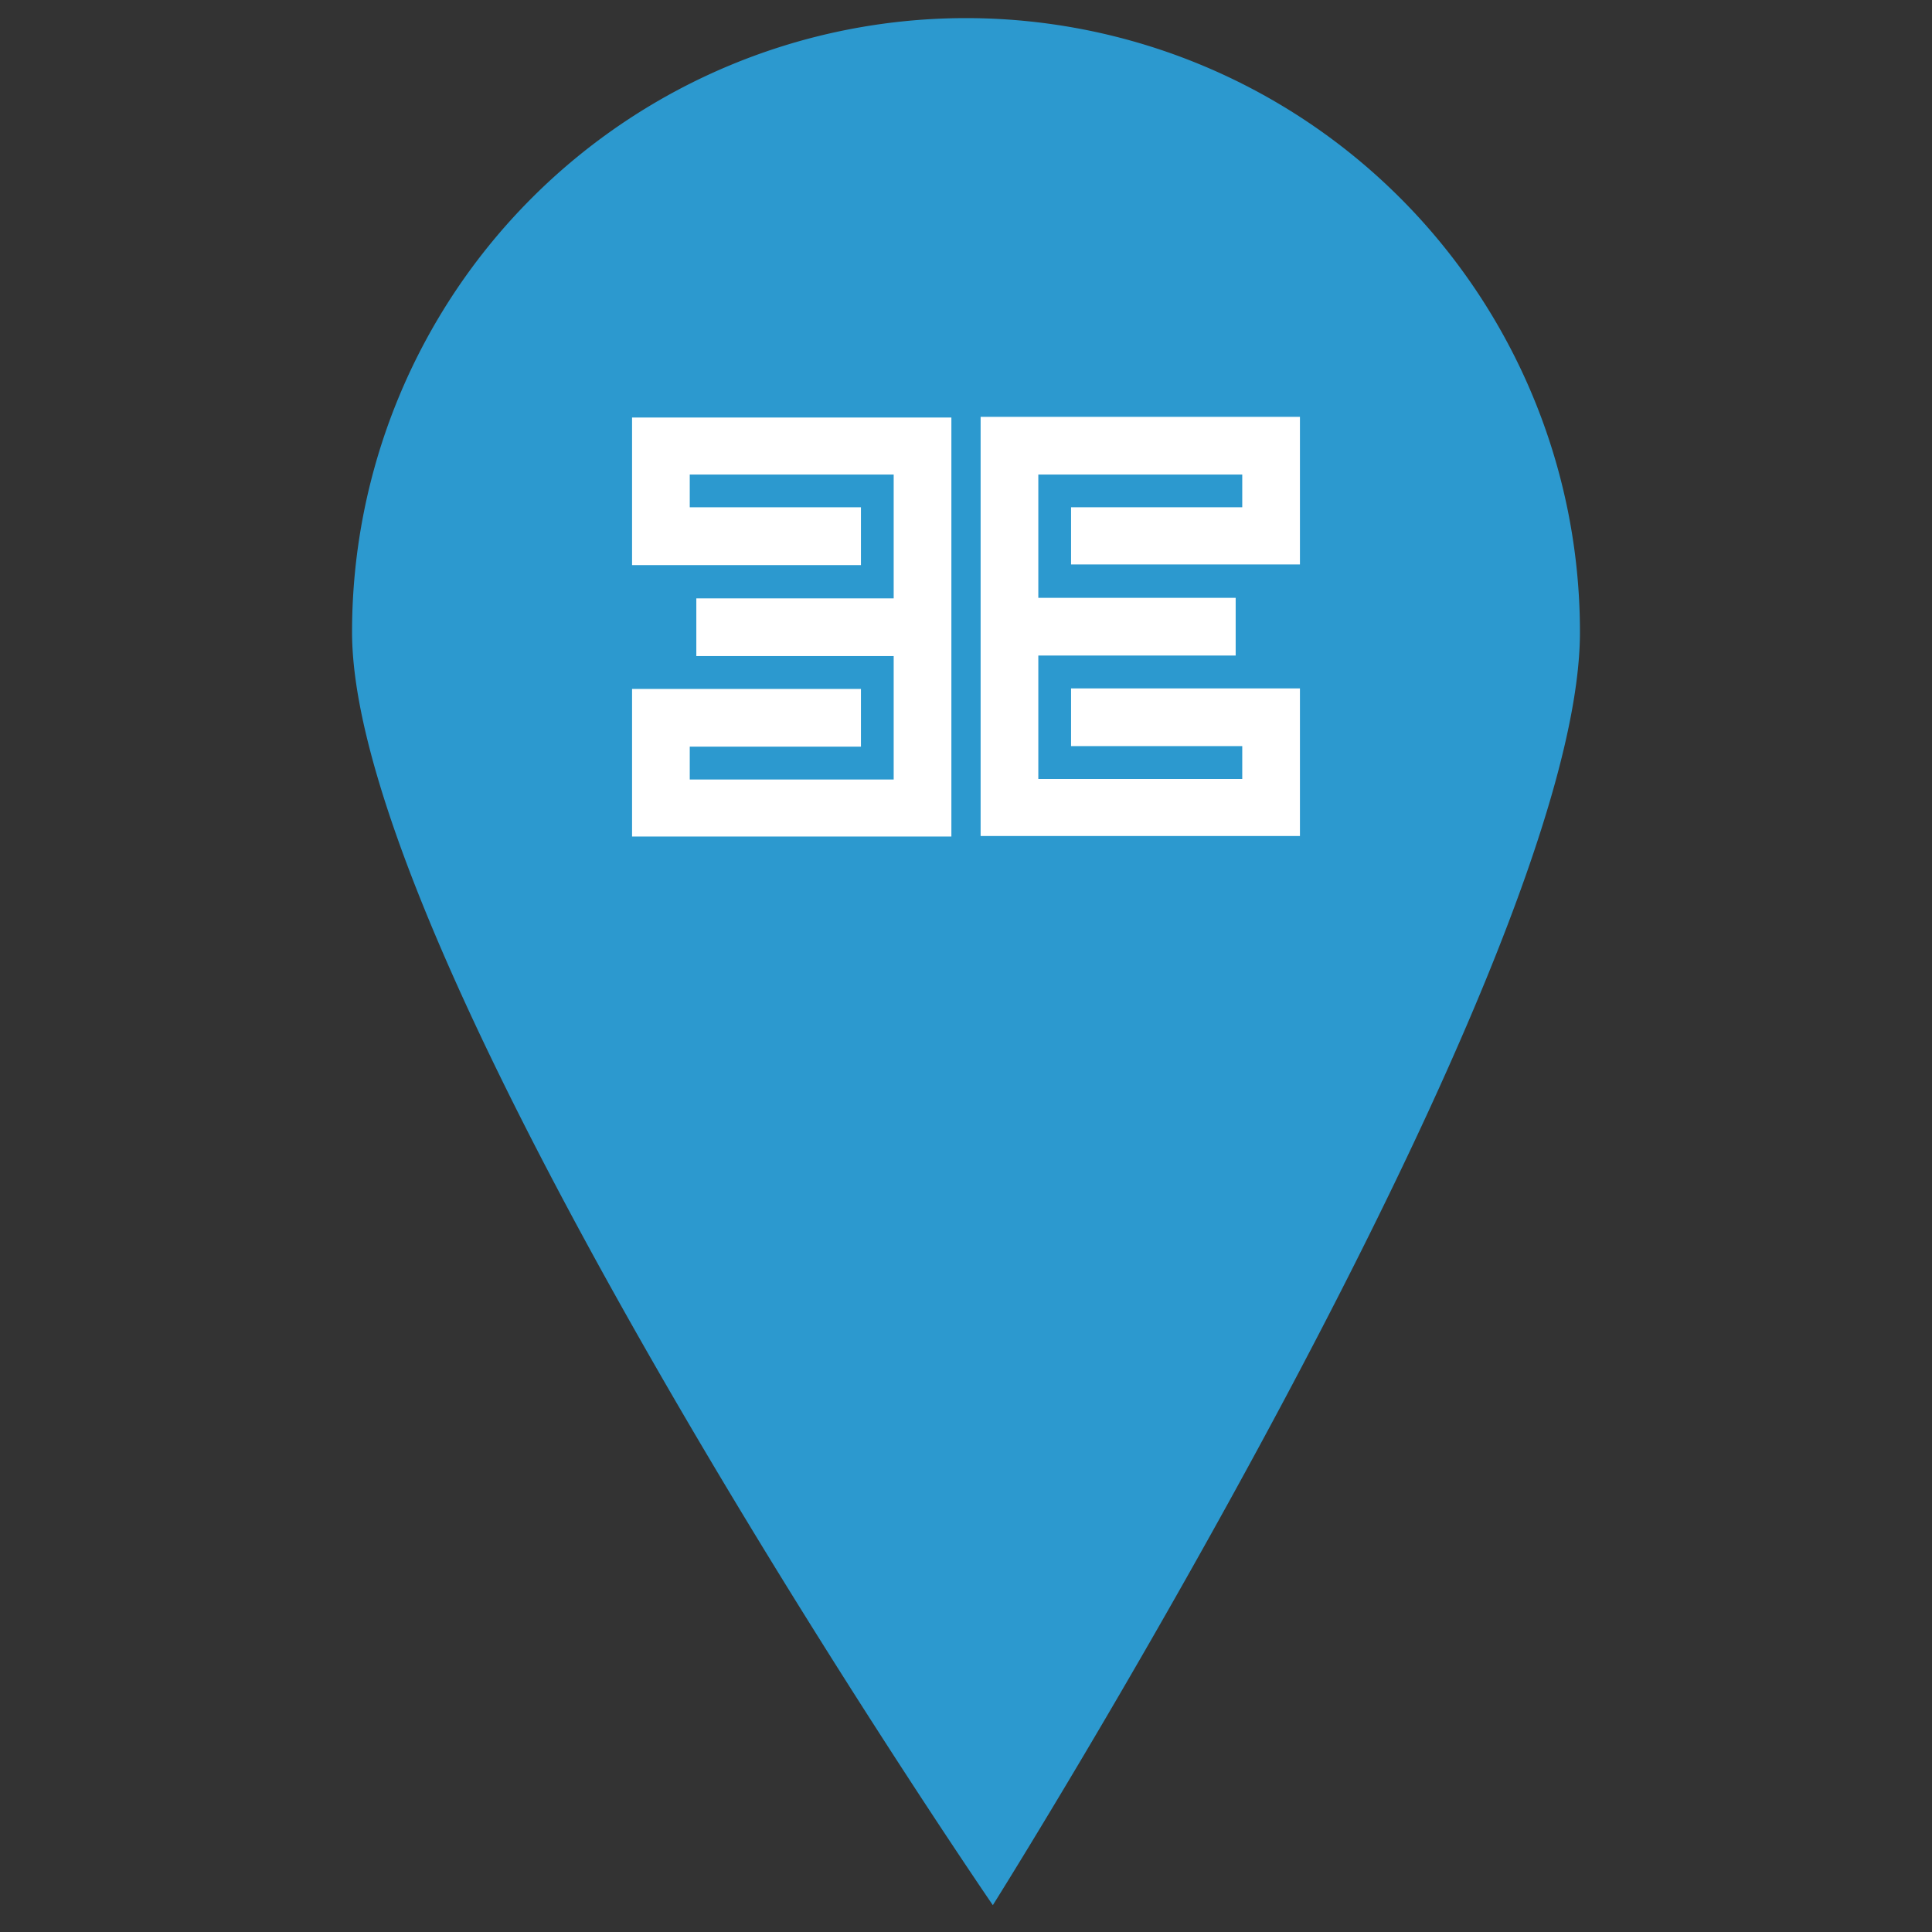 <svg id="Layer_1" data-name="Layer 1" xmlns="http://www.w3.org/2000/svg" viewBox="0 0 144 144"><rect x="0" y="0" width="144" height="144" fill="#333333" stroke="none"/><defs><style>.cls-1{fill:#2c99cf;}.cls-2{fill:#fff;}</style></defs><title>empire-map-favicon</title><path class="cls-1" d="M117.76,47.11C117.76,72.38,74,142,74,142S26.24,72.38,26.24,47.11a45.76,45.76,0,0,1,91.52,0Z"/><path class="cls-2" d="M96.89,31.07v11H79.83V37.81H92.59V35.37H77.39v9.19H92.1v4.3H77.39v9.2h15.2V55.61H79.83v-4.3H96.89v11H73.09V31.07Z"/><path class="cls-2" d="M70.91,62.35H47.11v-11H64.17v4.3H51.41v2.45h15.2v-9.2H51.9v-4.3H66.61V35.37H51.41v2.44H64.17v4.31H47.11v-11h23.8Z"/></svg>